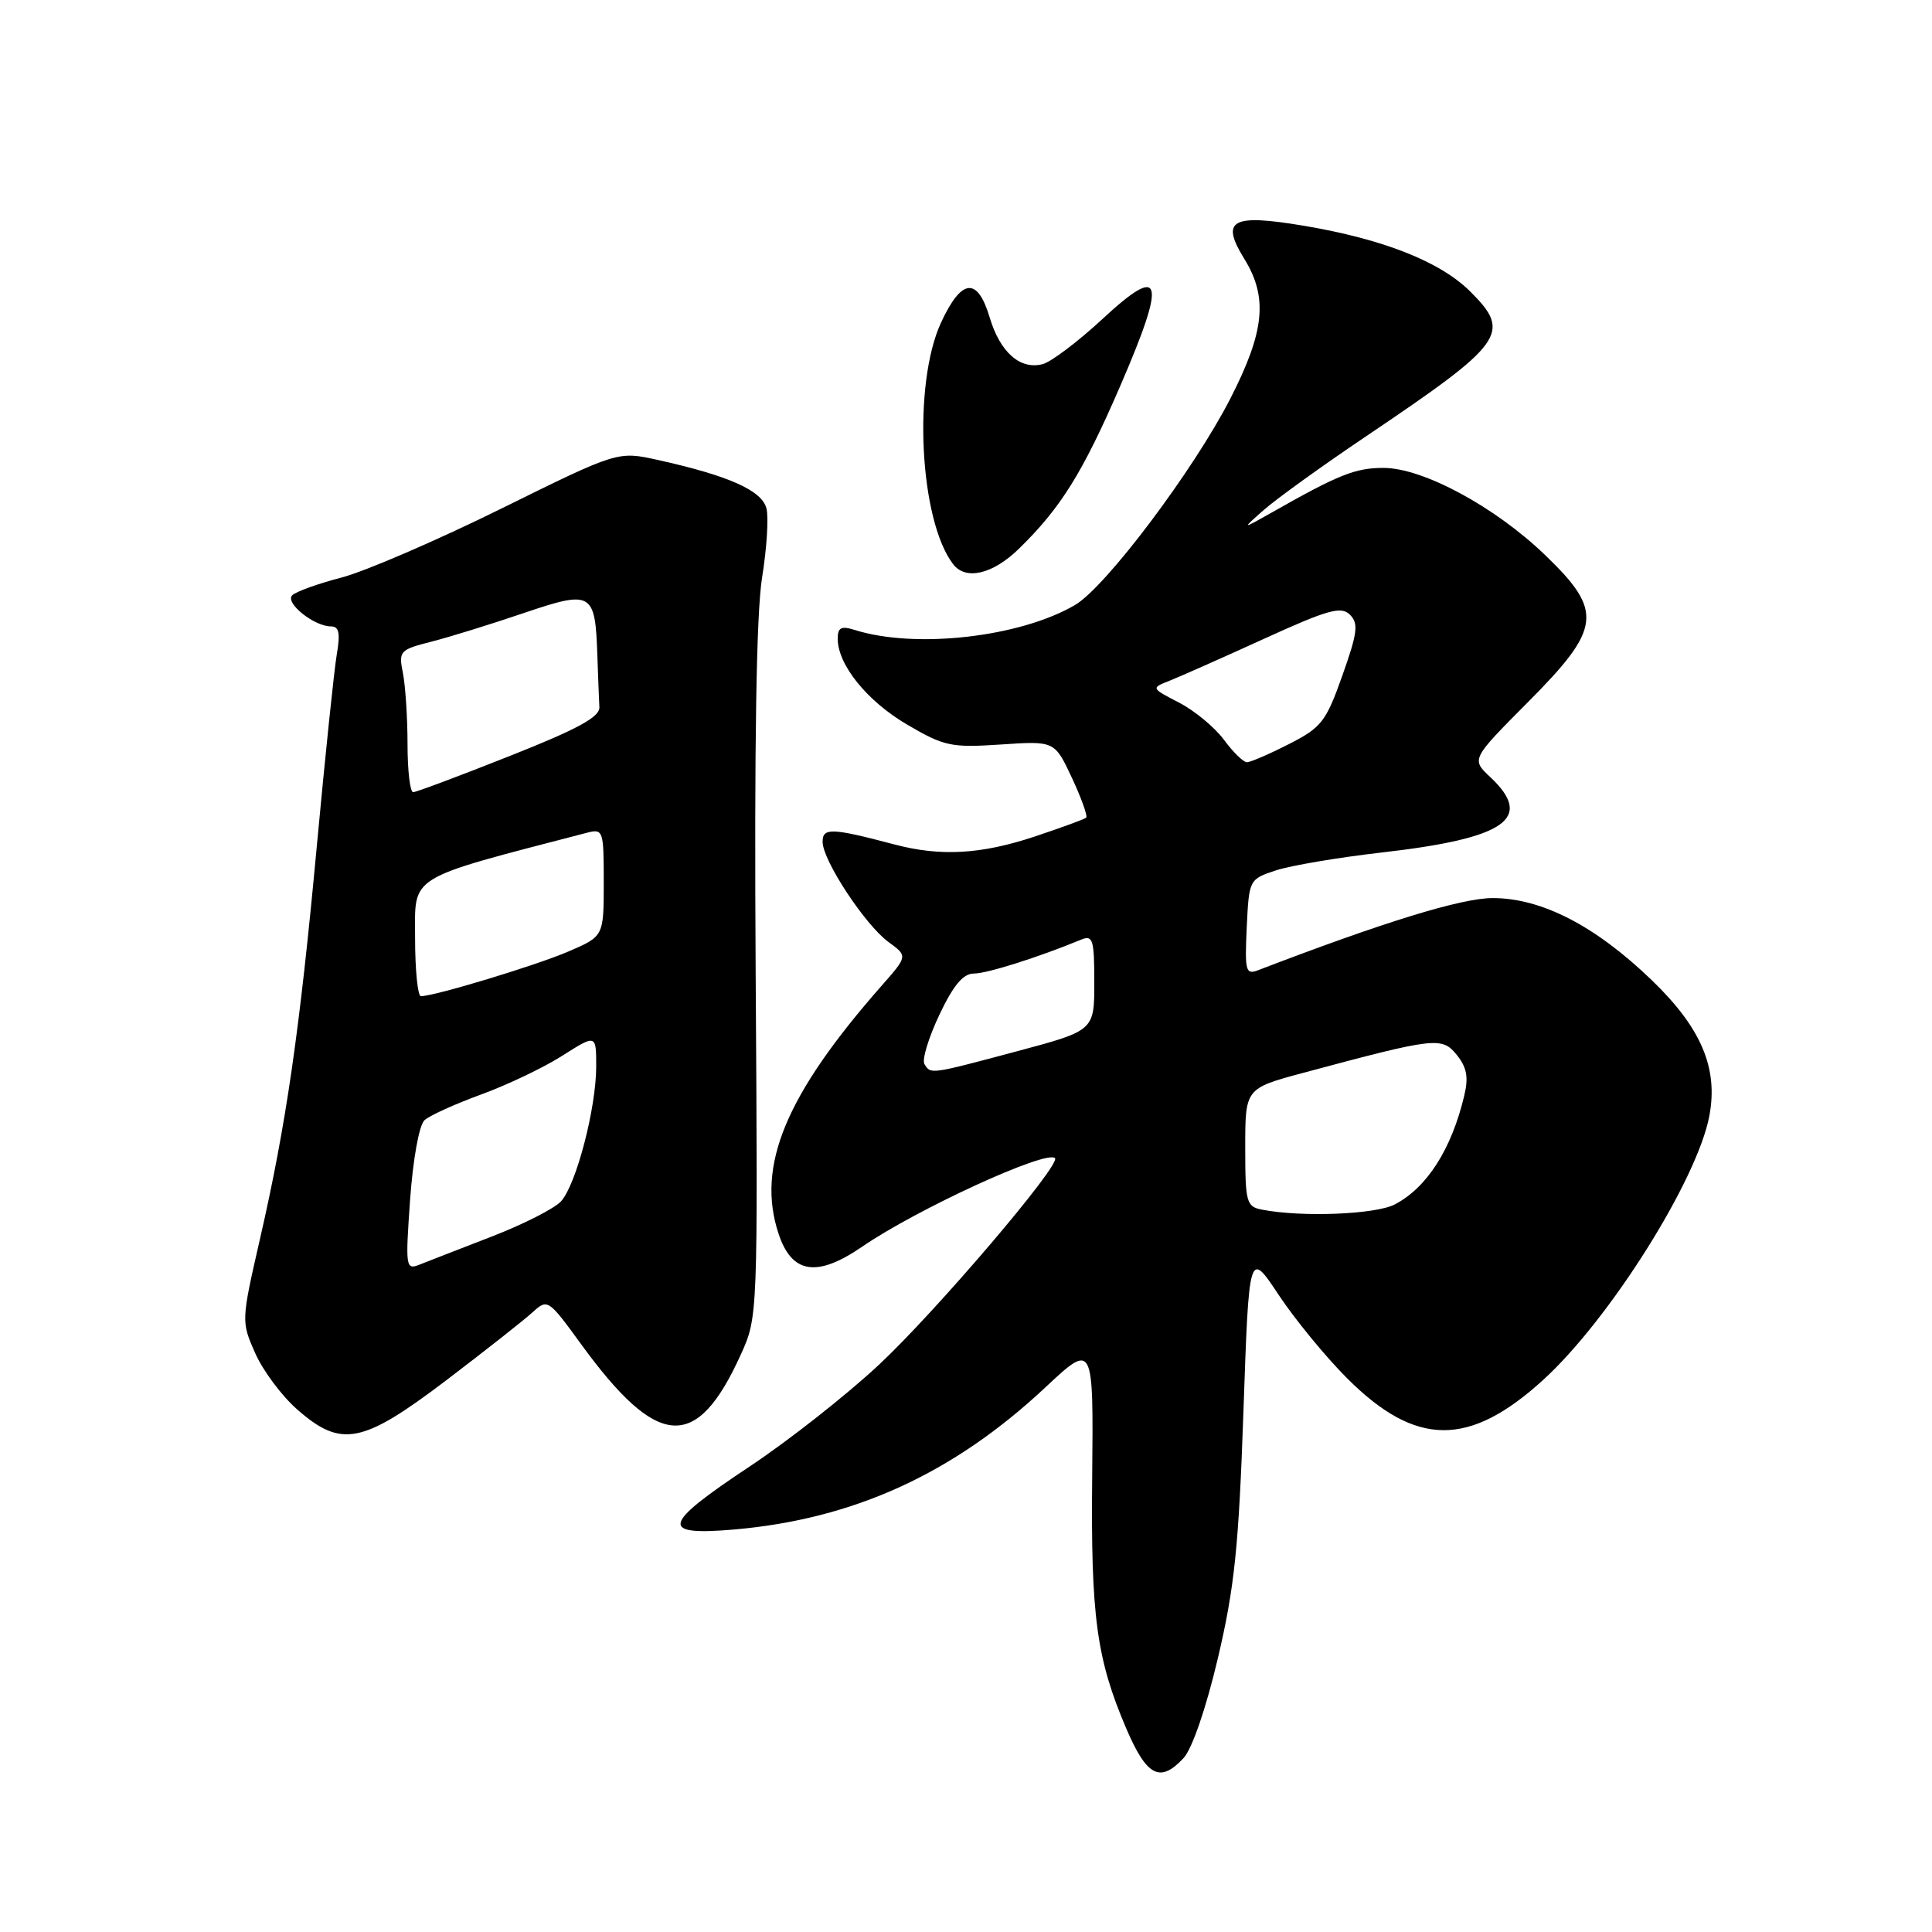 <?xml version="1.0" encoding="UTF-8" standalone="no"?>
<!DOCTYPE svg PUBLIC "-//W3C//DTD SVG 1.1//EN" "http://www.w3.org/Graphics/SVG/1.1/DTD/svg11.dtd" >
<svg xmlns="http://www.w3.org/2000/svg" xmlns:xlink="http://www.w3.org/1999/xlink" version="1.1" viewBox="0 0 256 256">
 <g >
 <path fill="currentColor"
d=" M 156.83 232.95 C 157.96 231.74 159.82 226.32 161.38 219.70 C 163.58 210.35 164.14 204.97 164.76 187.08 C 165.50 165.66 165.50 165.66 169.41 171.55 C 171.56 174.80 175.65 179.78 178.50 182.63 C 187.62 191.75 194.69 191.79 204.54 182.79 C 213.33 174.75 224.91 156.33 226.50 147.85 C 227.69 141.52 225.42 136.19 218.86 129.87 C 211.40 122.68 204.27 119.00 197.79 119.00 C 193.64 119.00 183.41 122.15 166.70 128.56 C 165.06 129.19 164.93 128.67 165.20 122.88 C 165.50 116.53 165.52 116.50 169.10 115.32 C 171.08 114.68 177.38 113.61 183.10 112.96 C 199.54 111.08 203.31 108.46 197.47 102.97 C 194.94 100.60 194.94 100.60 202.47 93.03 C 212.21 83.23 212.48 81.00 204.75 73.56 C 198.10 67.15 188.55 62.00 183.32 62.00 C 179.59 62.00 177.37 62.88 168.50 67.92 C 164.50 70.18 164.50 70.18 167.50 67.54 C 169.15 66.09 175.22 61.71 181.00 57.82 C 199.40 45.42 200.33 44.13 194.83 38.64 C 190.85 34.67 183.29 31.68 172.74 29.91 C 163.19 28.31 161.69 29.14 164.87 34.29 C 168.03 39.40 167.58 43.90 163.05 52.77 C 158.20 62.26 146.52 77.79 142.44 80.17 C 135.14 84.44 121.29 86.01 113.25 83.47 C 111.47 82.91 111.00 83.15 111.00 84.63 C 111.01 88.10 114.89 92.90 120.21 96.02 C 125.11 98.89 126.03 99.09 132.62 98.65 C 139.74 98.17 139.74 98.17 142.04 103.08 C 143.30 105.78 144.15 108.16 143.92 108.35 C 143.69 108.55 140.60 109.68 137.06 110.86 C 129.98 113.21 124.61 113.51 118.50 111.89 C 110.17 109.69 109.00 109.65 109.00 111.55 C 109.00 114.00 114.64 122.57 117.74 124.83 C 120.28 126.68 120.28 126.68 116.84 130.59 C 104.09 145.08 100.18 154.50 103.17 163.50 C 104.93 168.79 108.25 169.30 114.23 165.20 C 121.48 160.22 138.67 152.33 139.79 153.46 C 140.63 154.29 124.01 173.79 116.45 180.85 C 112.16 184.86 104.45 190.92 99.33 194.32 C 87.70 202.03 87.32 203.52 97.25 202.67 C 113.09 201.30 126.27 195.29 138.48 183.87 C 144.89 177.87 144.89 177.87 144.72 195.68 C 144.53 214.17 145.29 219.78 149.21 228.98 C 151.95 235.39 153.71 236.31 156.83 232.95 Z  M 59.14 182.89 C 64.29 178.97 69.42 174.93 70.54 173.91 C 72.56 172.07 72.63 172.11 76.99 178.10 C 87.17 192.08 92.30 192.41 98.16 179.49 C 100.42 174.51 100.42 174.41 100.13 129.00 C 99.94 98.56 100.22 81.19 100.98 76.53 C 101.60 72.70 101.86 68.58 101.56 67.37 C 100.96 64.99 96.56 63.03 87.18 60.95 C 81.86 59.77 81.86 59.77 66.41 67.40 C 57.91 71.60 48.40 75.70 45.28 76.52 C 42.16 77.33 39.21 78.39 38.72 78.88 C 37.72 79.88 41.62 83.00 43.85 83.00 C 44.93 83.00 45.11 83.89 44.62 86.75 C 44.27 88.81 43.09 100.17 41.99 112.00 C 39.70 136.73 37.91 149.09 34.42 164.29 C 31.97 175.00 31.96 175.12 33.81 179.29 C 34.83 181.61 37.33 184.96 39.37 186.75 C 45.22 191.89 48.00 191.34 59.14 182.89 Z  M 134.97 72.75 C 140.54 67.34 143.47 62.64 148.46 51.09 C 154.61 36.86 154.07 34.86 146.09 42.26 C 142.85 45.26 139.28 47.96 138.16 48.25 C 135.18 49.03 132.52 46.69 131.14 42.07 C 129.52 36.65 127.41 36.87 124.69 42.75 C 120.93 50.89 121.83 68.92 126.29 74.75 C 127.95 76.93 131.51 76.11 134.97 72.75 Z  M 167.25 160.29 C 165.15 159.89 165.00 159.36 165.00 152.04 C 165.00 144.22 165.00 144.22 172.75 142.14 C 190.23 137.45 191.06 137.35 193.03 139.78 C 194.37 141.45 194.61 142.75 194.01 145.23 C 192.31 152.32 189.07 157.38 184.80 159.60 C 182.25 160.92 172.51 161.31 167.25 160.29 Z  M 122.49 140.99 C 122.15 140.43 123.03 137.51 124.46 134.49 C 126.33 130.54 127.62 129.00 129.05 129.00 C 130.78 129.00 137.56 126.86 143.25 124.51 C 144.81 123.86 145.00 124.48 145.00 130.17 C 145.00 136.56 145.00 136.56 134.75 139.30 C 123.17 142.39 123.34 142.37 122.49 140.99 Z  M 162.17 98.01 C 160.95 96.37 158.28 94.16 156.23 93.10 C 152.50 91.17 152.50 91.17 155.00 90.19 C 156.38 89.64 162.00 87.15 167.50 84.64 C 175.96 80.78 177.71 80.29 178.87 81.45 C 180.04 82.61 179.88 83.84 177.87 89.51 C 175.70 95.64 175.10 96.40 170.78 98.60 C 168.19 99.92 165.69 101.00 165.22 101.00 C 164.76 101.00 163.38 99.66 162.17 98.01 Z  M 54.34 158.95 C 54.73 153.55 55.54 149.08 56.25 148.43 C 56.94 147.81 60.31 146.28 63.74 145.03 C 67.17 143.78 72.01 141.48 74.49 139.90 C 79.00 137.04 79.00 137.04 79.00 141.31 C 79.00 146.82 76.36 156.95 74.34 159.18 C 73.48 160.13 69.33 162.24 65.13 163.86 C 60.94 165.48 56.64 167.15 55.59 167.57 C 53.76 168.30 53.71 167.93 54.34 158.95 Z  M 55.00 124.24 C 55.00 115.84 53.75 116.60 77.75 110.35 C 79.93 109.79 80.00 110.00 80.00 116.92 C 80.00 124.07 80.00 124.07 75.29 126.09 C 70.96 127.95 57.57 132.00 55.77 132.00 C 55.35 132.00 55.00 128.51 55.00 124.24 Z  M 54.00 98.62 C 54.00 95.12 53.72 90.87 53.39 89.19 C 52.80 86.27 52.97 86.09 57.14 85.03 C 59.54 84.42 65.02 82.72 69.32 81.26 C 78.43 78.17 78.86 78.41 79.15 86.75 C 79.25 89.64 79.37 92.77 79.42 93.72 C 79.48 95.01 76.50 96.63 67.50 100.19 C 60.90 102.81 55.16 104.96 54.75 104.97 C 54.34 104.99 54.00 102.13 54.00 98.62 Z "/>
</g>
</svg>